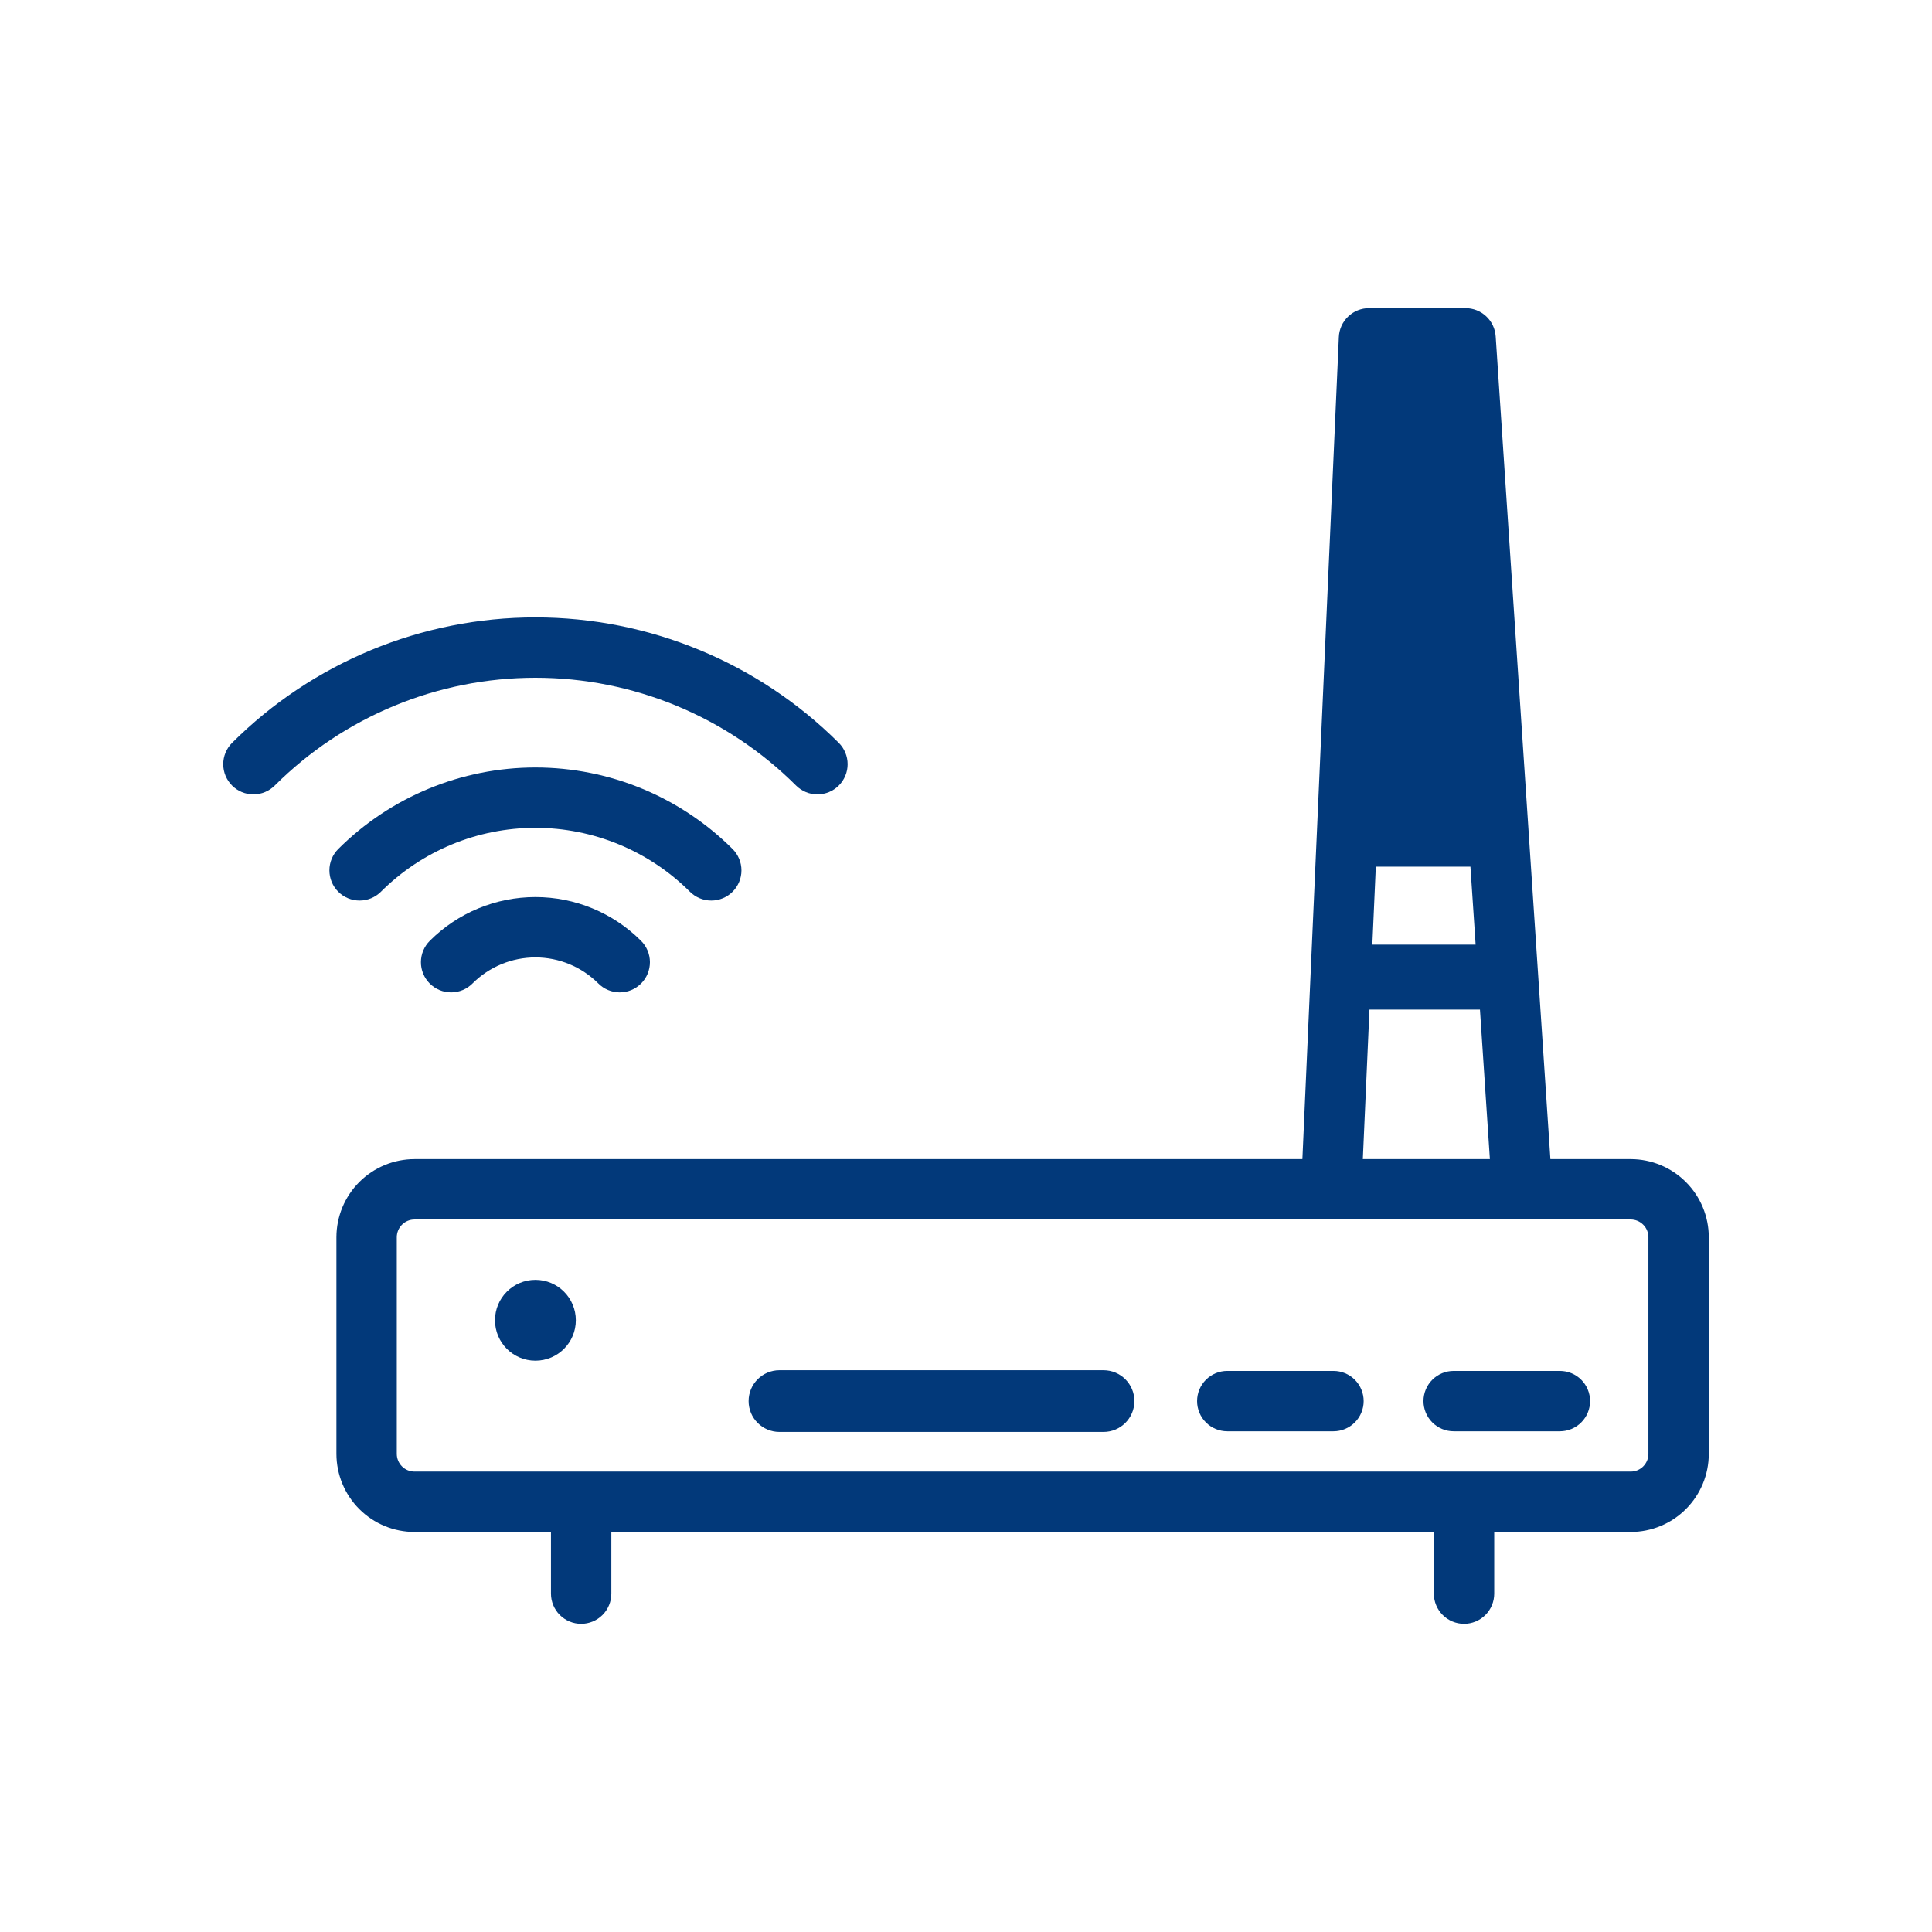 <svg width="100" height="100" viewBox="0 0 100 100" fill="none" xmlns="http://www.w3.org/2000/svg">
<path d="M22.252 48.691C22.105 48.835 21.989 49.008 21.909 49.198C21.829 49.388 21.788 49.592 21.787 49.798C21.786 50.004 21.826 50.208 21.905 50.398C21.983 50.589 22.099 50.762 22.244 50.908C22.39 51.053 22.563 51.169 22.754 51.248C22.944 51.326 23.148 51.366 23.355 51.365C23.561 51.365 23.765 51.323 23.955 51.243C24.145 51.164 24.317 51.047 24.462 50.9C25.325 50.039 26.494 49.556 27.713 49.556C28.933 49.556 30.102 50.039 30.965 50.9C31.11 51.047 31.282 51.164 31.472 51.243C31.662 51.323 31.866 51.365 32.072 51.365C32.278 51.366 32.482 51.326 32.673 51.248C32.863 51.169 33.036 51.053 33.182 50.908C33.328 50.762 33.443 50.589 33.522 50.398C33.6 50.208 33.64 50.004 33.64 49.798C33.639 49.592 33.598 49.388 33.518 49.198C33.438 49.008 33.321 48.835 33.175 48.691C31.725 47.244 29.761 46.432 27.713 46.432C25.666 46.432 23.702 47.244 22.252 48.691Z" fill="#02397A"/>
<path d="M19.717 46.156C21.84 44.038 24.715 42.849 27.713 42.849C30.711 42.849 33.587 44.038 35.709 46.156C35.855 46.301 36.027 46.416 36.216 46.494C36.406 46.573 36.609 46.613 36.814 46.613C37.02 46.613 37.223 46.573 37.412 46.494C37.602 46.416 37.774 46.301 37.919 46.156C38.064 46.011 38.179 45.838 38.258 45.649C38.337 45.459 38.377 45.256 38.377 45.051C38.377 44.846 38.337 44.642 38.258 44.453C38.179 44.263 38.064 44.091 37.919 43.946C35.21 41.243 31.54 39.725 27.713 39.725C23.887 39.725 20.216 41.243 17.507 43.946C17.214 44.239 17.049 44.636 17.05 45.051C17.05 45.465 17.214 45.863 17.507 46.156C17.8 46.449 18.198 46.613 18.612 46.613C19.027 46.613 19.424 46.449 19.717 46.156Z" fill="#02397A"/>
<path d="M41.205 40.66C41.498 40.953 41.895 41.117 42.31 41.117C42.724 41.117 43.122 40.953 43.415 40.66C43.708 40.367 43.873 39.969 43.873 39.555C43.873 39.141 43.708 38.743 43.415 38.45C39.247 34.292 33.6 31.956 27.713 31.956C21.826 31.956 16.179 34.292 12.012 38.45C11.719 38.743 11.554 39.141 11.554 39.555C11.554 39.969 11.719 40.367 12.012 40.66C12.305 40.953 12.702 41.117 13.117 41.117C13.531 41.117 13.928 40.953 14.221 40.66C17.802 37.087 22.655 35.08 27.713 35.08C32.772 35.08 37.624 37.087 41.205 40.66Z" fill="#02397A"/>
<path d="M84.405 59.996H80.248L77.416 17.409C77.389 17.014 77.214 16.643 76.924 16.372C76.635 16.101 76.253 15.95 75.857 15.95H70.86C70.458 15.95 70.071 16.105 69.78 16.384C69.489 16.662 69.317 17.041 69.299 17.444L67.412 59.996H21.454C20.383 59.997 19.356 60.424 18.598 61.181C17.841 61.939 17.415 62.966 17.413 64.037V75.254C17.415 76.325 17.841 77.352 18.598 78.11C19.356 78.867 20.383 79.293 21.454 79.294H28.518V82.487C28.518 82.901 28.683 83.299 28.976 83.592C29.269 83.885 29.666 84.049 30.08 84.049C30.495 84.049 30.892 83.885 31.185 83.592C31.478 83.299 31.643 82.901 31.643 82.487V79.294H74.216V82.487C74.216 82.901 74.381 83.299 74.674 83.592C74.967 83.885 75.365 84.049 75.779 84.049C76.193 84.049 76.591 83.885 76.884 83.592C77.177 83.299 77.341 82.901 77.341 82.487V79.294H84.405C85.477 79.293 86.504 78.867 87.261 78.11C88.019 77.352 88.445 76.325 88.446 75.254V64.037C88.445 62.966 88.019 61.938 87.261 61.181C86.504 60.423 85.477 59.997 84.405 59.996ZM76.109 44.858L76.378 48.893H71.033L71.212 44.858H76.109ZM70.883 52.255H76.602L77.116 59.996H70.54L70.883 52.255ZM85.321 75.254C85.321 75.496 85.224 75.729 85.052 75.901C84.881 76.073 84.648 76.169 84.405 76.169H21.454C21.211 76.169 20.979 76.073 20.807 75.901C20.635 75.729 20.539 75.496 20.538 75.254V64.037C20.539 63.794 20.635 63.561 20.807 63.39C20.979 63.218 21.211 63.121 21.454 63.121H84.405C84.648 63.121 84.881 63.218 85.052 63.39C85.224 63.561 85.321 63.794 85.321 64.037V75.254Z" fill="#02397A"/>
<path d="M57.118 70.923H40.346C39.463 70.923 38.748 71.639 38.748 72.521V72.521C38.748 73.403 39.463 74.118 40.346 74.118H57.118C58.001 74.118 58.716 73.403 58.716 72.521V72.521C58.716 71.639 58.001 70.923 57.118 70.923Z" fill="#02397A"/>
<path d="M80.739 70.959H75.242C74.828 70.959 74.43 71.123 74.137 71.416C73.844 71.709 73.679 72.107 73.679 72.521C73.679 72.935 73.844 73.333 74.137 73.626C74.43 73.919 74.828 74.084 75.242 74.084H80.739C81.154 74.084 81.551 73.919 81.844 73.626C82.137 73.333 82.302 72.935 82.302 72.521C82.302 72.107 82.137 71.709 81.844 71.416C81.551 71.123 81.154 70.959 80.739 70.959Z" fill="#02397A"/>
<path d="M69.021 70.959H63.523C63.109 70.959 62.711 71.123 62.418 71.416C62.125 71.709 61.961 72.107 61.961 72.521C61.961 72.935 62.125 73.333 62.418 73.626C62.711 73.919 63.109 74.084 63.523 74.084H69.021C69.435 74.084 69.832 73.919 70.125 73.626C70.418 73.333 70.583 72.935 70.583 72.521C70.583 72.107 70.418 71.709 70.125 71.416C69.832 71.123 69.435 70.959 69.021 70.959Z" fill="#02397A"/>
<path d="M27.713 70.429C28.869 70.429 29.805 69.492 29.805 68.337C29.805 67.181 28.869 66.245 27.713 66.245C26.558 66.245 25.621 67.181 25.621 68.337C25.621 69.492 26.558 70.429 27.713 70.429Z" fill="#02397A"/>
</svg>
